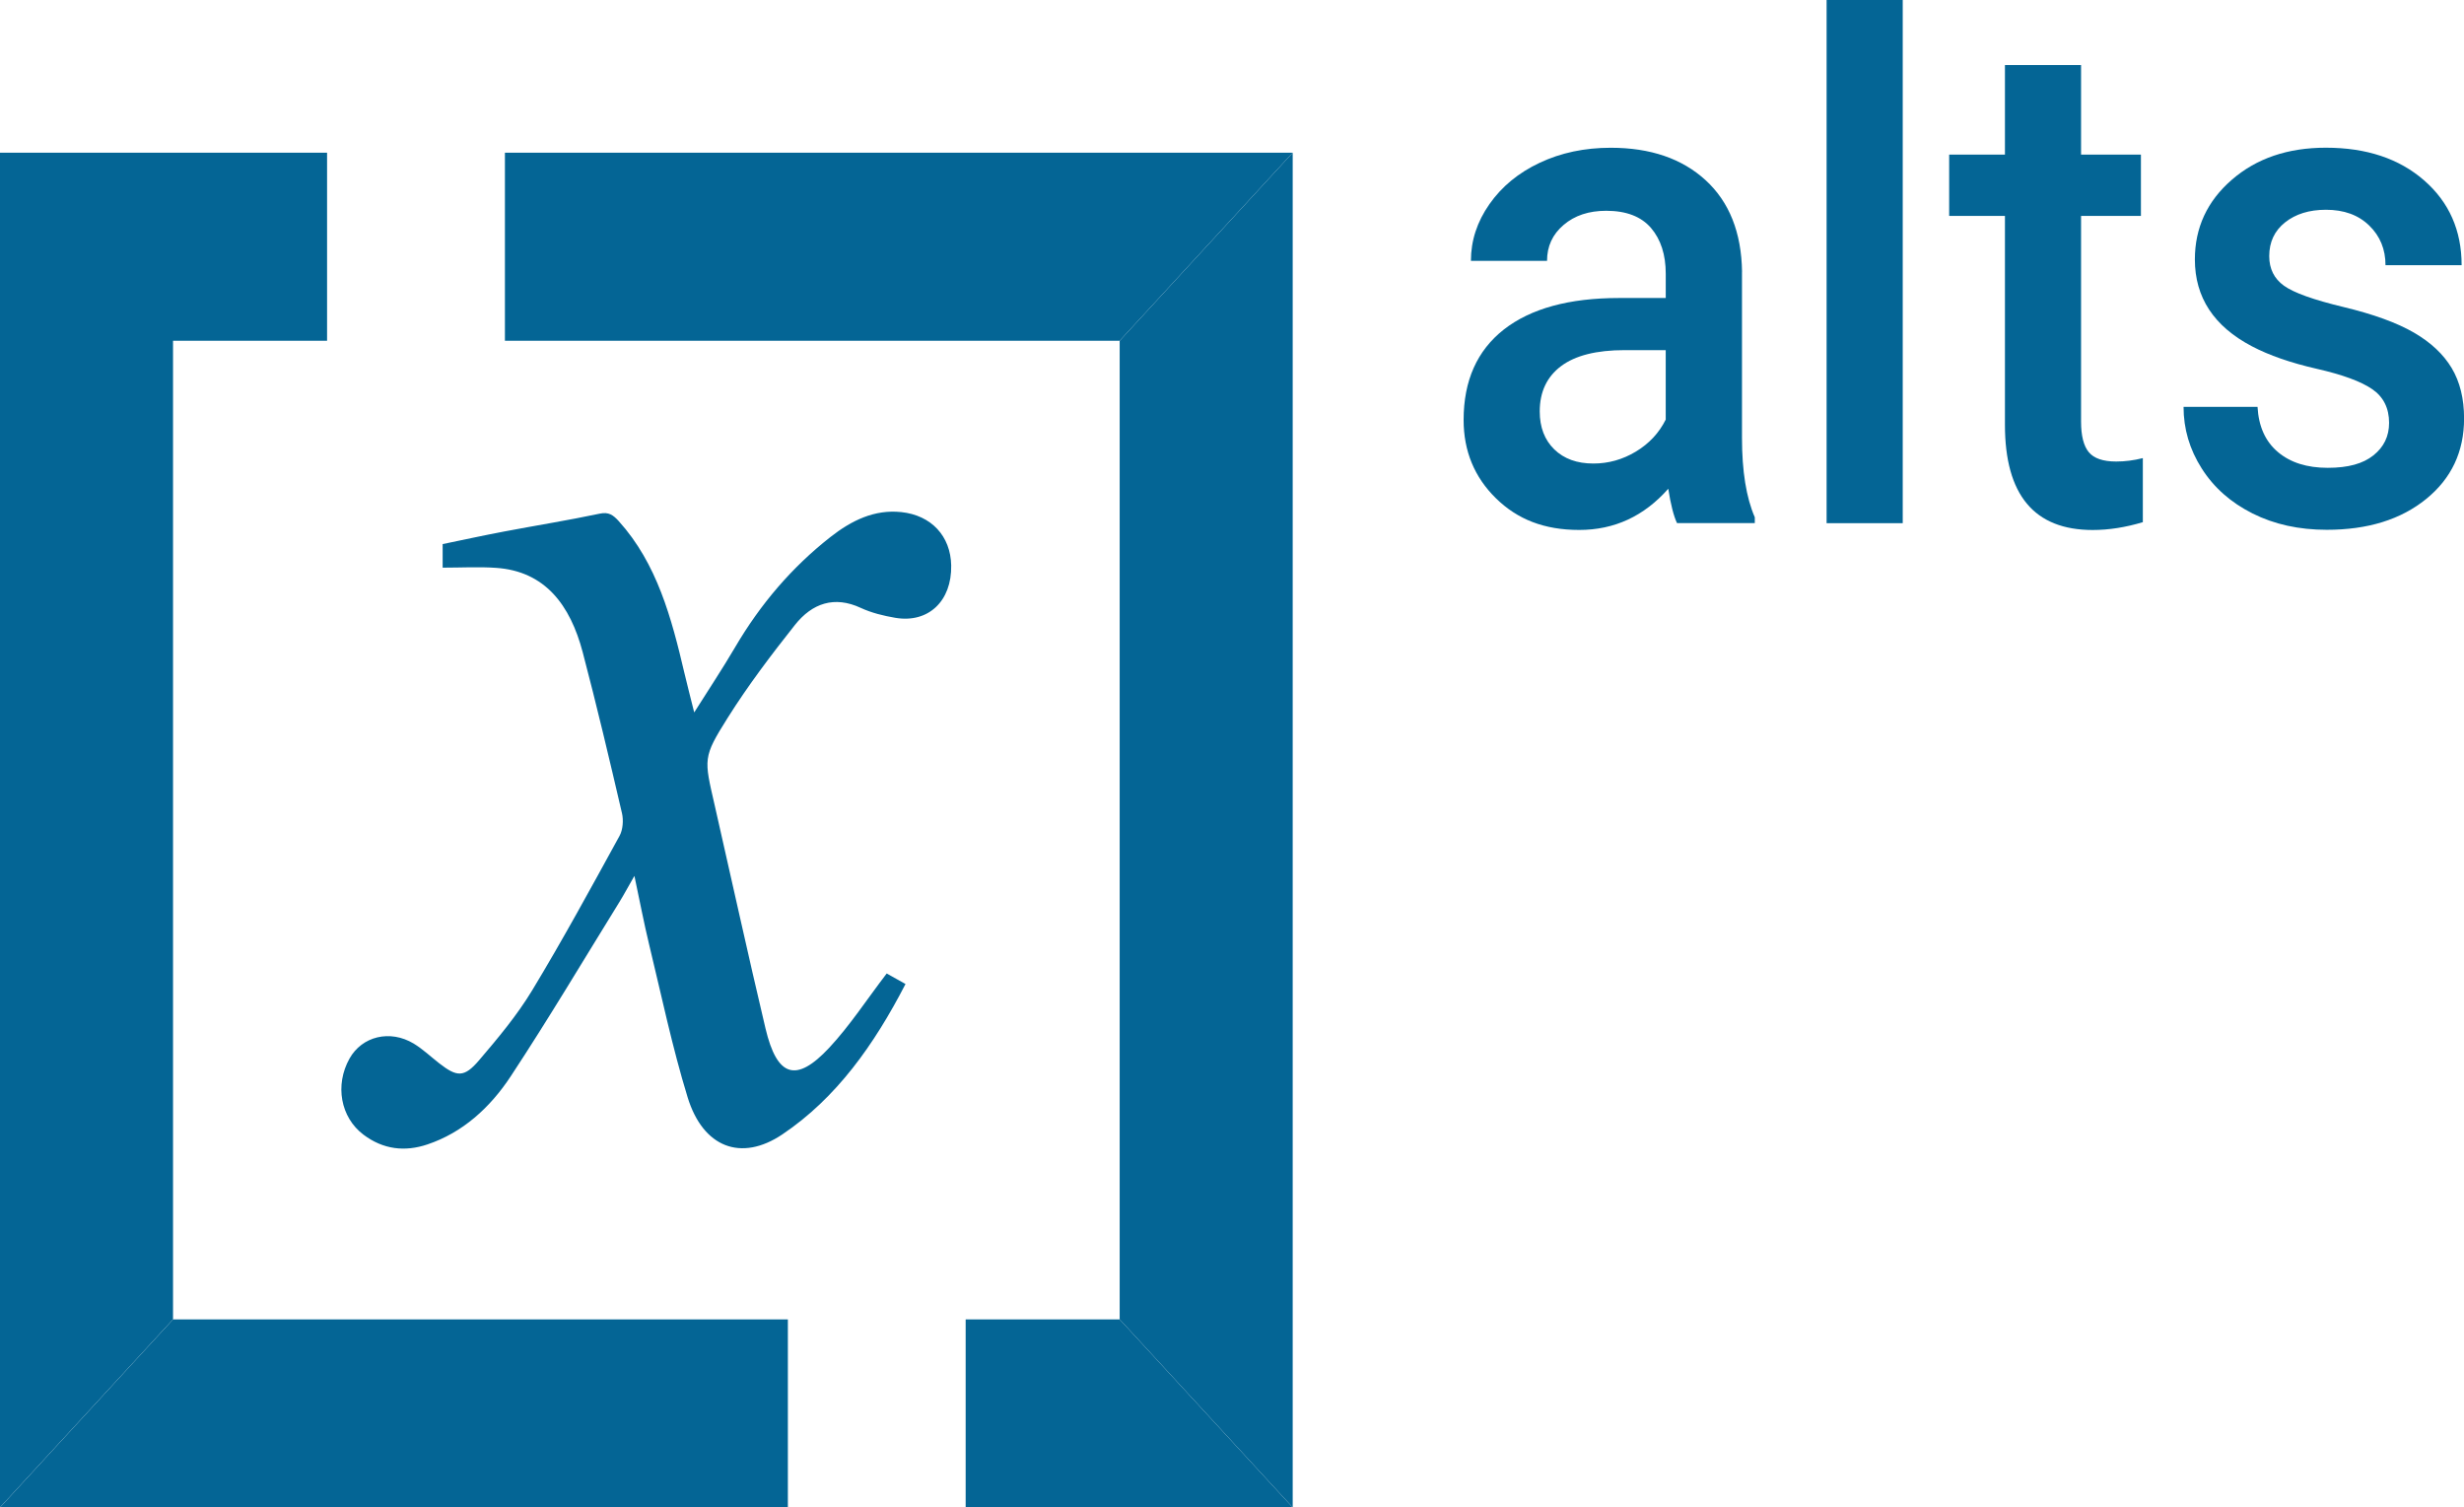 <?xml version="1.0" ?>
<svg xmlns="http://www.w3.org/2000/svg" data-name="Layer 1" viewBox="0 0 85 52">
	<defs>
		<style>
      .cls-1 {
        fill: #046595;
        stroke-width: 0px;
      }
    </style>
	</defs>
	<polygon class="cls-1" points="5.969 11.755 11.283 11.755 11.283 5.268 5.969 5.268 0 5.268 0 11.755 0 45.513 0 52 5.969 45.513 5.969 11.755"/>
	<polygon class="cls-1" points="0 52.001 5.969 52.001 27.179 52.001 27.179 45.514 5.969 45.514 0 52.001"/>
	<polygon class="cls-1" points="33.312 45.514 33.312 52.001 38.626 52.001 44.595 52.001 38.626 45.514 33.312 45.514"/>
	<polygon class="cls-1" points="38.625 45.513 44.594 52 44.594 45.513 44.594 11.755 44.594 5.268 38.625 11.755 38.625 45.513"/>
	<polygon class="cls-1" points="44.594 5.268 38.625 5.268 17.418 5.268 17.418 11.755 38.625 11.755 44.594 5.268"/>
	<path class="cls-1" d="M60.095,9.373c-.021-1.354-.44-2.406-1.255-3.155-.815-.747-1.905-1.121-3.275-1.121-.902,0-1.718.173-2.45.518-.732.344-1.31.82-1.735,1.428-.425.606-.638,1.257-.638,1.955h2.626c0-.502.189-.913.572-1.239.381-.326.872-.488,1.469-.488.691,0,1.208.199,1.546.594.338.395.508.922.508,1.581v.834h-1.612c-1.722,0-3.045.363-3.972,1.086-.925.726-1.389,1.766-1.389,3.12,0,1.072.372,1.974,1.114,2.702.742.728,1.663,1.093,2.875,1.093s2.235-.474,3.071-1.421c.085.548.187.943.302,1.186l.002-.002h2.681v-.199c-.296-.682-.442-1.595-.442-2.739v-5.734ZM57.462,14.474c-.23.462-.574.83-1.031,1.105-.457.275-.946.411-1.465.411h-.002c-.561,0-1.01-.162-1.346-.488-.334-.326-.502-.763-.502-1.31,0-.673.247-1.195.736-1.562.489-.367,1.221-.552,2.194-.552h1.416v2.397Z"/>
	<rect class="cls-1" x="63.012" width="2.626" height="18.048"/>
	<path class="cls-1" d="M72.056,15.598c-.177-.215-.266-.566-.266-1.052v-7.098h2.065v-2.115h-2.065v-3.09h-2.626v3.09h-1.924v2.115h1.924v7.204c0,2.42,1.01,3.631,3.028,3.631.553,0,1.131-.09,1.729-.27v-2.21c-.31.079-.617.118-.919.118-.455,0-.77-.109-.946-.324Z"/>
	<path class="cls-1" d="M84.577,12.699c-.285-.476-.721-.888-1.308-1.227-.587-.34-1.395-.633-2.426-.881-1.031-.247-1.716-.492-2.054-.735-.338-.243-.508-.582-.508-1.022,0-.485.183-.874.547-1.163.364-.289.834-.435,1.41-.435.621,0,1.118.18,1.493.545.374.363.561.82.561,1.368h2.626c0-1.2-.432-2.175-1.293-2.926-.861-.751-1.99-1.128-3.39-1.128-1.312,0-2.392.367-3.243,1.105-.851.737-1.276,1.655-1.276,2.75,0,1.308.655,2.307,1.967,2.995.597.314,1.344.573,2.237.777.893.203,1.533.439,1.918.705.384.265.578.653.578,1.16,0,.463-.181.835-.54,1.121-.359.286-.865.43-1.578.43s-1.286-.18-1.718-.545c-.432-.365-.665-.883-.702-1.558h-2.552c0,.76.208,1.468.627,2.126.419.659,1.002,1.174,1.752,1.551.751.377,1.603.564,2.562.564,1.414,0,2.556-.354,3.428-1.063.872-.707,1.308-1.634,1.308-2.778,0-.68-.142-1.26-.427-1.738Z"/>
	<path class="cls-1" d="M31.087,17.665c-.921-.097-1.712.289-2.437.858-1.325,1.038-2.416,2.311-3.294,3.809-.43.733-.899,1.438-1.408,2.244-.132-.527-.238-.936-.336-1.35-.447-1.907-.944-3.781-2.265-5.246-.198-.22-.353-.326-.659-.261-1.093.231-2.194.407-3.292.615-.717.136-1.429.291-2.126.435v.813c.648,0,1.247-.035,1.844.007,1.69.115,2.558,1.283,2.988,2.912.485,1.842.923,3.698,1.355,5.556.055.238.03.569-.083.774-.984,1.794-1.963,3.592-3.017,5.334-.525.867-1.18,1.648-1.831,2.411-.515.603-.763.58-1.374.104-.293-.229-.568-.49-.88-.68-.819-.492-1.784-.254-2.216.518-.51.913-.31,2.027.481,2.623.683.515,1.433.599,2.209.337,1.212-.407,2.158-1.264,2.873-2.35,1.297-1.969,2.507-4.005,3.751-6.016.162-.263.308-.539.515-.897.187.878.328,1.625.506,2.36.427,1.763.799,3.548,1.329,5.276.532,1.736,1.848,2.235,3.266,1.283,1.871-1.257,3.171-3.099,4.251-5.189-.264-.148-.502-.28-.649-.363-.687.897-1.272,1.8-1.984,2.563-1.142,1.223-1.799,1.01-2.197-.668-.606-2.559-1.167-5.129-1.752-7.694-.368-1.613-.417-1.646.449-3.023.704-1.119,1.503-2.173,2.318-3.201.597-.753,1.363-1.012,2.271-.589.374.173.787.273,1.191.342,1.142.194,1.952-.578,1.929-1.807-.019-1.01-.685-1.731-1.725-1.84Z"/>
</svg>
